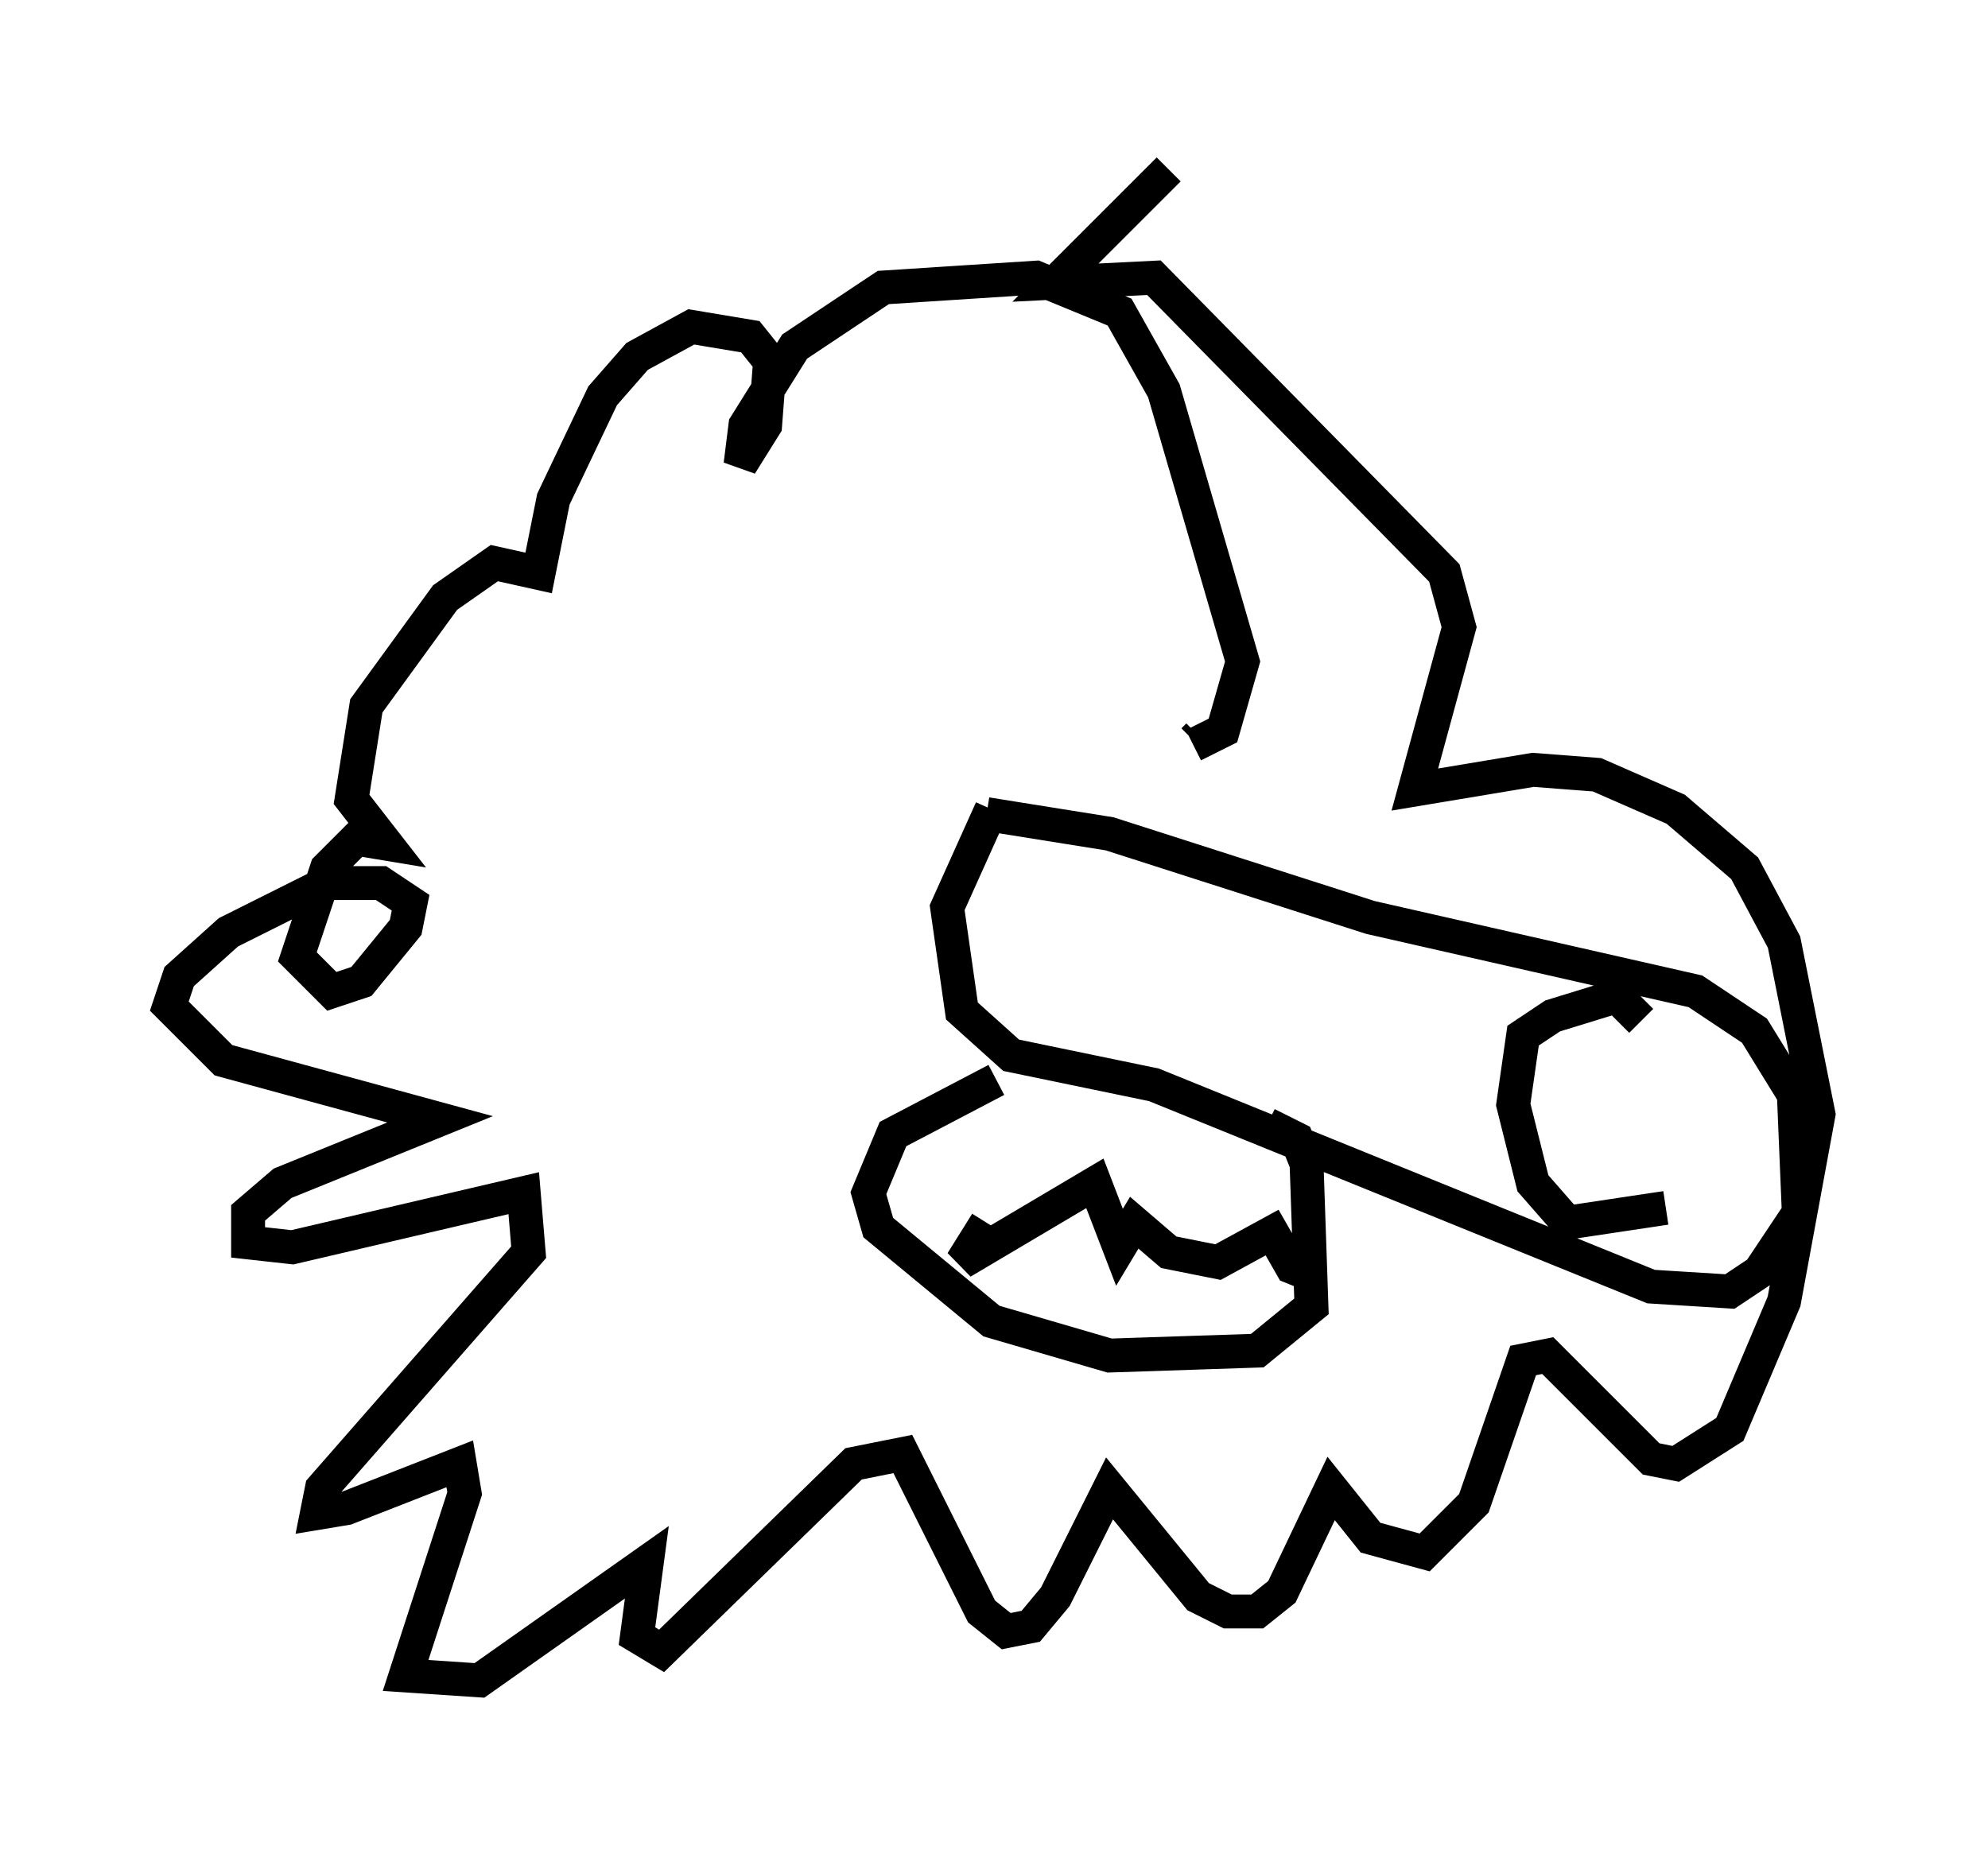 <?xml version="1.0" encoding="utf-8" ?>
<svg baseProfile="full" height="54.592" version="1.1" width="58.659" xmlns="http://www.w3.org/2000/svg" xmlns:ev="http://www.w3.org/2001/xml-events" xmlns:xlink="http://www.w3.org/1999/xlink"><defs /><rect fill="white" height="54.592" width="58.659" x="0" y="0" /><path d="M36.81, 23.011 m-1.307, -0.581 m-0.145, -0.726 l-0.145, 0.145 m0.0, 0.145 l0.872, -0.436 0.581, -2.034 l-2.324, -7.989 -1.307, -2.324 l-2.469, -1.017 -4.503, 0.291 l-2.615, 1.743 -1.453, 2.324 l-0.145, 1.162 0.726, -1.162 l0.145, -1.888 -0.581, -0.726 l-1.743, -0.291 -1.598, 0.872 l-1.017, 1.162 -1.453, 3.05 l-0.436, 2.179 -1.307, -0.291 l-1.453, 1.017 -2.324, 3.196 l-0.436, 2.76 1.017, 1.307 l-0.872, -0.145 -0.872, 0.872 l-0.872, 2.615 1.017, 1.017 l0.872, -0.291 1.307, -1.598 l0.145, -0.726 -0.872, -0.581 l-1.598, 0.0 -2.905, 1.453 l-1.453, 1.307 -0.291, 0.872 l1.598, 1.598 6.391, 1.743 l-4.648, 1.888 -1.017, 0.872 l0.0, 0.872 1.307, 0.145 l6.827, -1.598 0.145, 1.743 l-6.101, 6.972 -0.145, 0.726 l0.872, -0.145 3.341, -1.307 l0.145, 0.872 -1.743, 5.374 l2.179, 0.145 4.939, -3.486 l-0.291, 2.179 0.726, 0.436 l5.665, -5.52 1.453, -0.291 l2.324, 4.648 0.726, 0.581 l0.726, -0.145 0.726, -0.872 l1.598, -3.196 2.615, 3.196 l0.872, 0.436 0.872, 0.0 l0.726, -0.581 1.453, -3.05 l1.162, 1.453 1.598, 0.436 l1.453, -1.453 1.453, -4.212 l0.726, -0.145 3.05, 3.05 l0.726, 0.145 1.598, -1.017 l1.598, -3.777 1.017, -5.52 l-1.017, -5.084 -1.162, -2.179 l-2.034, -1.743 -2.324, -1.017 l-1.888, -0.145 -3.486, 0.581 l1.307, -4.793 -0.436, -1.598 l-8.57, -8.715 -2.905, 0.145 l3.341, -3.341 m-5.374, 19.028 l3.631, 0.581 7.698, 2.469 l9.587, 2.179 1.743, 1.162 l1.162, 1.888 0.145, 3.486 l-1.162, 1.743 -0.872, 0.581 l-2.324, -0.145 -14.67, -5.955 l-4.212, -0.872 -1.453, -1.307 l-0.436, -3.05 1.307, -2.905 m19.173, 6.246 l-0.726, -0.726 -1.888, 0.581 l-0.872, 0.581 -0.291, 2.034 l0.581, 2.324 1.017, 1.162 l2.905, -0.436 m-19.754, -3.777 l-3.05, 1.598 -0.726, 1.743 l0.291, 1.017 3.341, 2.76 l3.486, 1.017 4.358, -0.145 l1.598, -1.307 -0.145, -4.212 l-0.291, -0.726 -0.872, -0.436 m-8.279, 2.905 l-0.726, 1.162 3.922, -2.324 l0.726, 1.888 0.436, -0.726 l1.017, 0.872 1.453, 0.291 l1.598, -0.872 0.581, 1.017 l0.726, 0.291 " fill="none" stroke="black" stroke-width="1" /></svg>